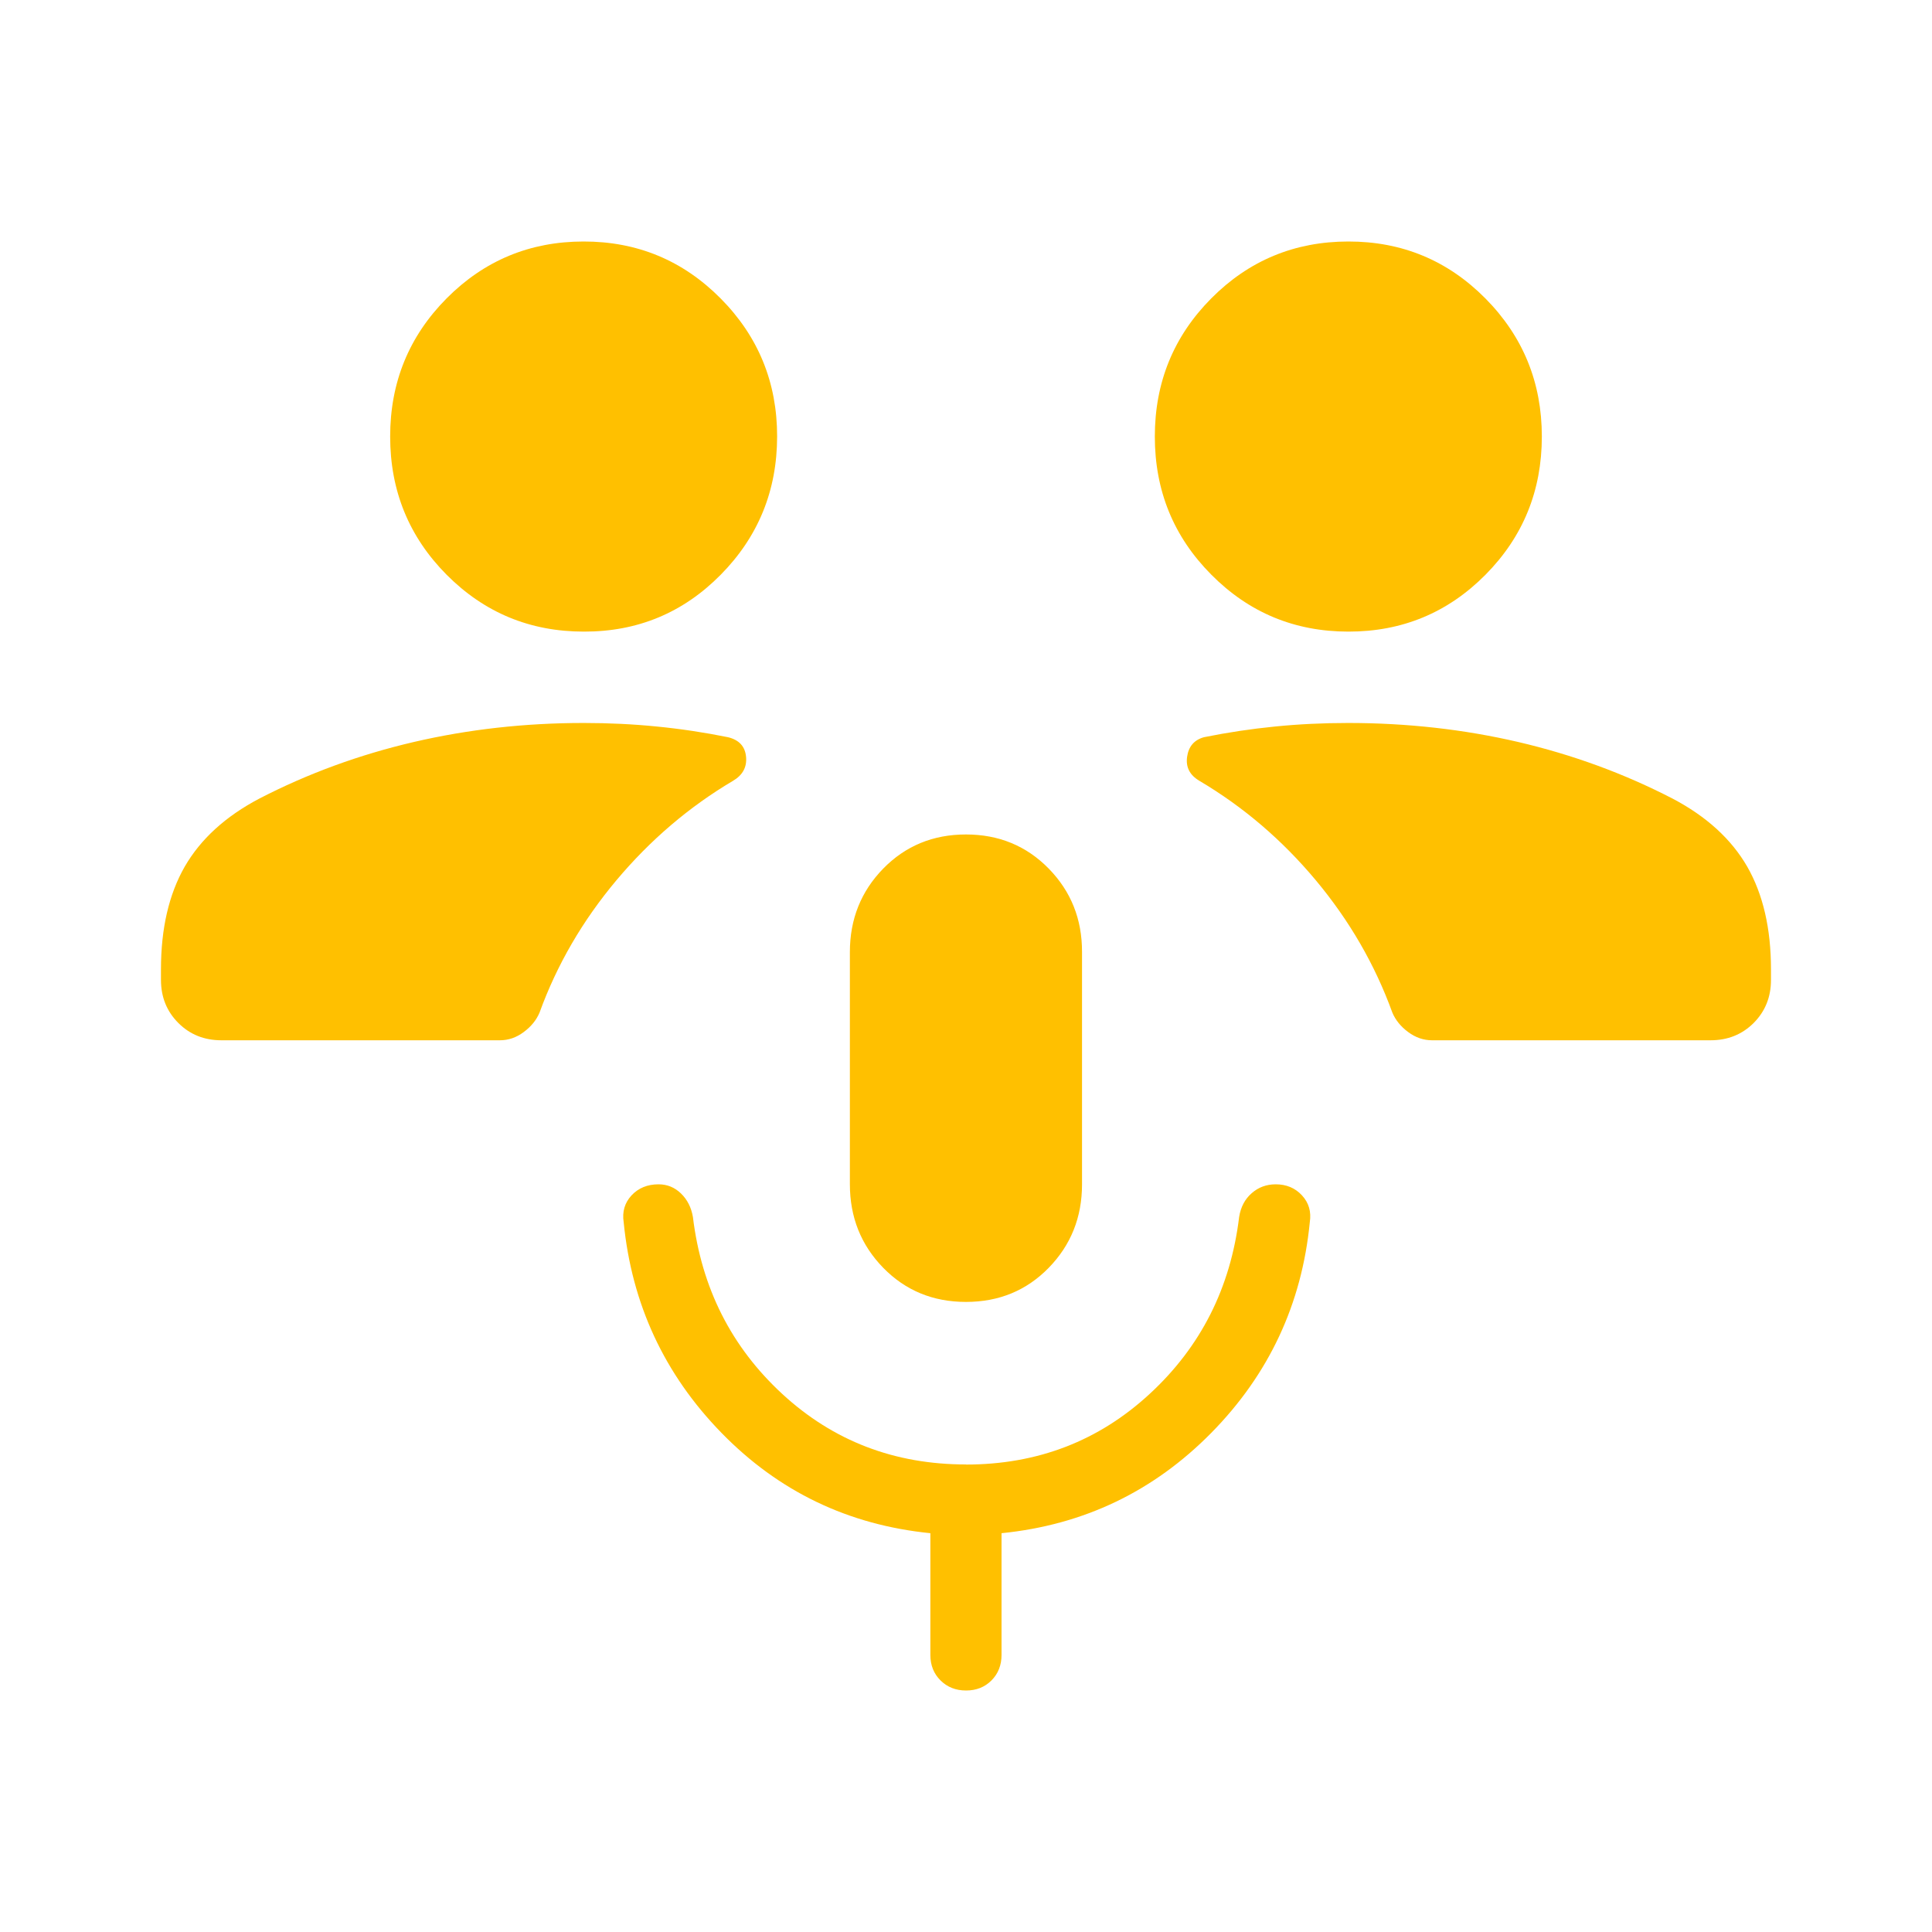 <svg width="38" height="38" viewBox="0 0 38 38" fill="none" xmlns="http://www.w3.org/2000/svg">
<path d="M18.999 25.607C18.352 25.607 17.81 25.384 17.372 24.936C16.935 24.488 16.716 23.941 16.716 23.292V18.726C16.716 18.079 16.935 17.532 17.372 17.084C17.81 16.637 18.352 16.413 18.999 16.413C19.646 16.413 20.189 16.637 20.627 17.084C21.065 17.532 21.284 18.079 21.282 18.726V23.294C21.282 23.941 21.064 24.488 20.627 24.936C20.19 25.384 19.648 25.607 18.999 25.607ZM18.999 28.806C20.406 28.806 21.611 28.342 22.614 27.415C23.617 26.49 24.203 25.331 24.372 23.938C24.403 23.741 24.486 23.584 24.62 23.468C24.752 23.352 24.909 23.294 25.092 23.294C25.302 23.294 25.474 23.366 25.608 23.511C25.743 23.657 25.794 23.833 25.762 24.04C25.605 25.649 24.959 27.031 23.824 28.183C22.688 29.336 21.313 29.994 19.699 30.156V32.55C19.699 32.752 19.633 32.919 19.501 33.052C19.369 33.184 19.203 33.25 19.001 33.25C18.799 33.25 18.632 33.184 18.499 33.052C18.366 32.92 18.299 32.753 18.299 32.55V30.156C16.684 29.994 15.315 29.336 14.191 28.183C13.067 27.031 12.425 25.649 12.267 24.04C12.235 23.833 12.287 23.657 12.422 23.511C12.558 23.366 12.735 23.294 12.953 23.294C13.123 23.294 13.27 23.354 13.394 23.474C13.519 23.595 13.597 23.75 13.629 23.938C13.798 25.332 14.383 26.491 15.386 27.417C16.389 28.342 17.593 28.804 18.999 28.804M4.354 20.461C4.017 20.461 3.735 20.348 3.508 20.121C3.28 19.893 3.166 19.611 3.166 19.274V19.065C3.166 18.263 3.322 17.59 3.633 17.046C3.946 16.504 4.434 16.058 5.099 15.708C6.053 15.215 7.067 14.844 8.139 14.594C9.211 14.345 10.324 14.22 11.479 14.22C11.975 14.22 12.456 14.243 12.922 14.29C13.389 14.336 13.855 14.406 14.319 14.5C14.537 14.553 14.655 14.681 14.674 14.885C14.693 15.089 14.607 15.246 14.417 15.358C13.555 15.868 12.791 16.52 12.124 17.314C11.459 18.107 10.954 18.974 10.612 19.917C10.55 20.064 10.446 20.192 10.3 20.3C10.155 20.408 9.999 20.461 9.832 20.461H4.354ZM28.167 20.461C28 20.461 27.844 20.408 27.698 20.3C27.552 20.192 27.448 20.064 27.386 19.917C27.044 18.974 26.542 18.106 25.879 17.312C25.216 16.519 24.453 15.868 23.591 15.358C23.401 15.246 23.32 15.089 23.349 14.885C23.378 14.681 23.489 14.553 23.68 14.5C24.145 14.406 24.611 14.336 25.076 14.29C25.542 14.243 26.023 14.22 26.52 14.22C27.675 14.22 28.789 14.345 29.861 14.594C30.932 14.844 31.945 15.215 32.899 15.708C33.564 16.058 34.053 16.504 34.366 17.046C34.677 17.59 34.833 18.263 34.833 19.065V19.274C34.833 19.611 34.719 19.893 34.492 20.121C34.264 20.348 33.982 20.461 33.645 20.461H28.167ZM11.482 12.423C10.425 12.423 9.526 12.05 8.785 11.305C8.044 10.559 7.674 9.653 7.674 8.586C7.674 7.52 8.044 6.615 8.784 5.869C9.524 5.124 10.421 4.751 11.477 4.75C12.533 4.749 13.431 5.122 14.173 5.869C14.915 6.617 15.286 7.522 15.285 8.586C15.284 9.65 14.914 10.557 14.175 11.305C13.436 12.053 12.539 12.426 11.482 12.423ZM26.522 12.423C25.465 12.423 24.566 12.05 23.825 11.303C23.084 10.558 22.714 9.653 22.714 8.586C22.714 7.52 23.084 6.615 23.824 5.869C24.564 5.124 25.462 4.751 26.519 4.75C27.575 4.749 28.474 5.122 29.215 5.869C29.956 6.617 30.326 7.522 30.326 8.586C30.326 9.653 29.956 10.559 29.217 11.305C28.477 12.051 27.578 12.424 26.522 12.423Z" fill="#FFC000"/>
</svg>
